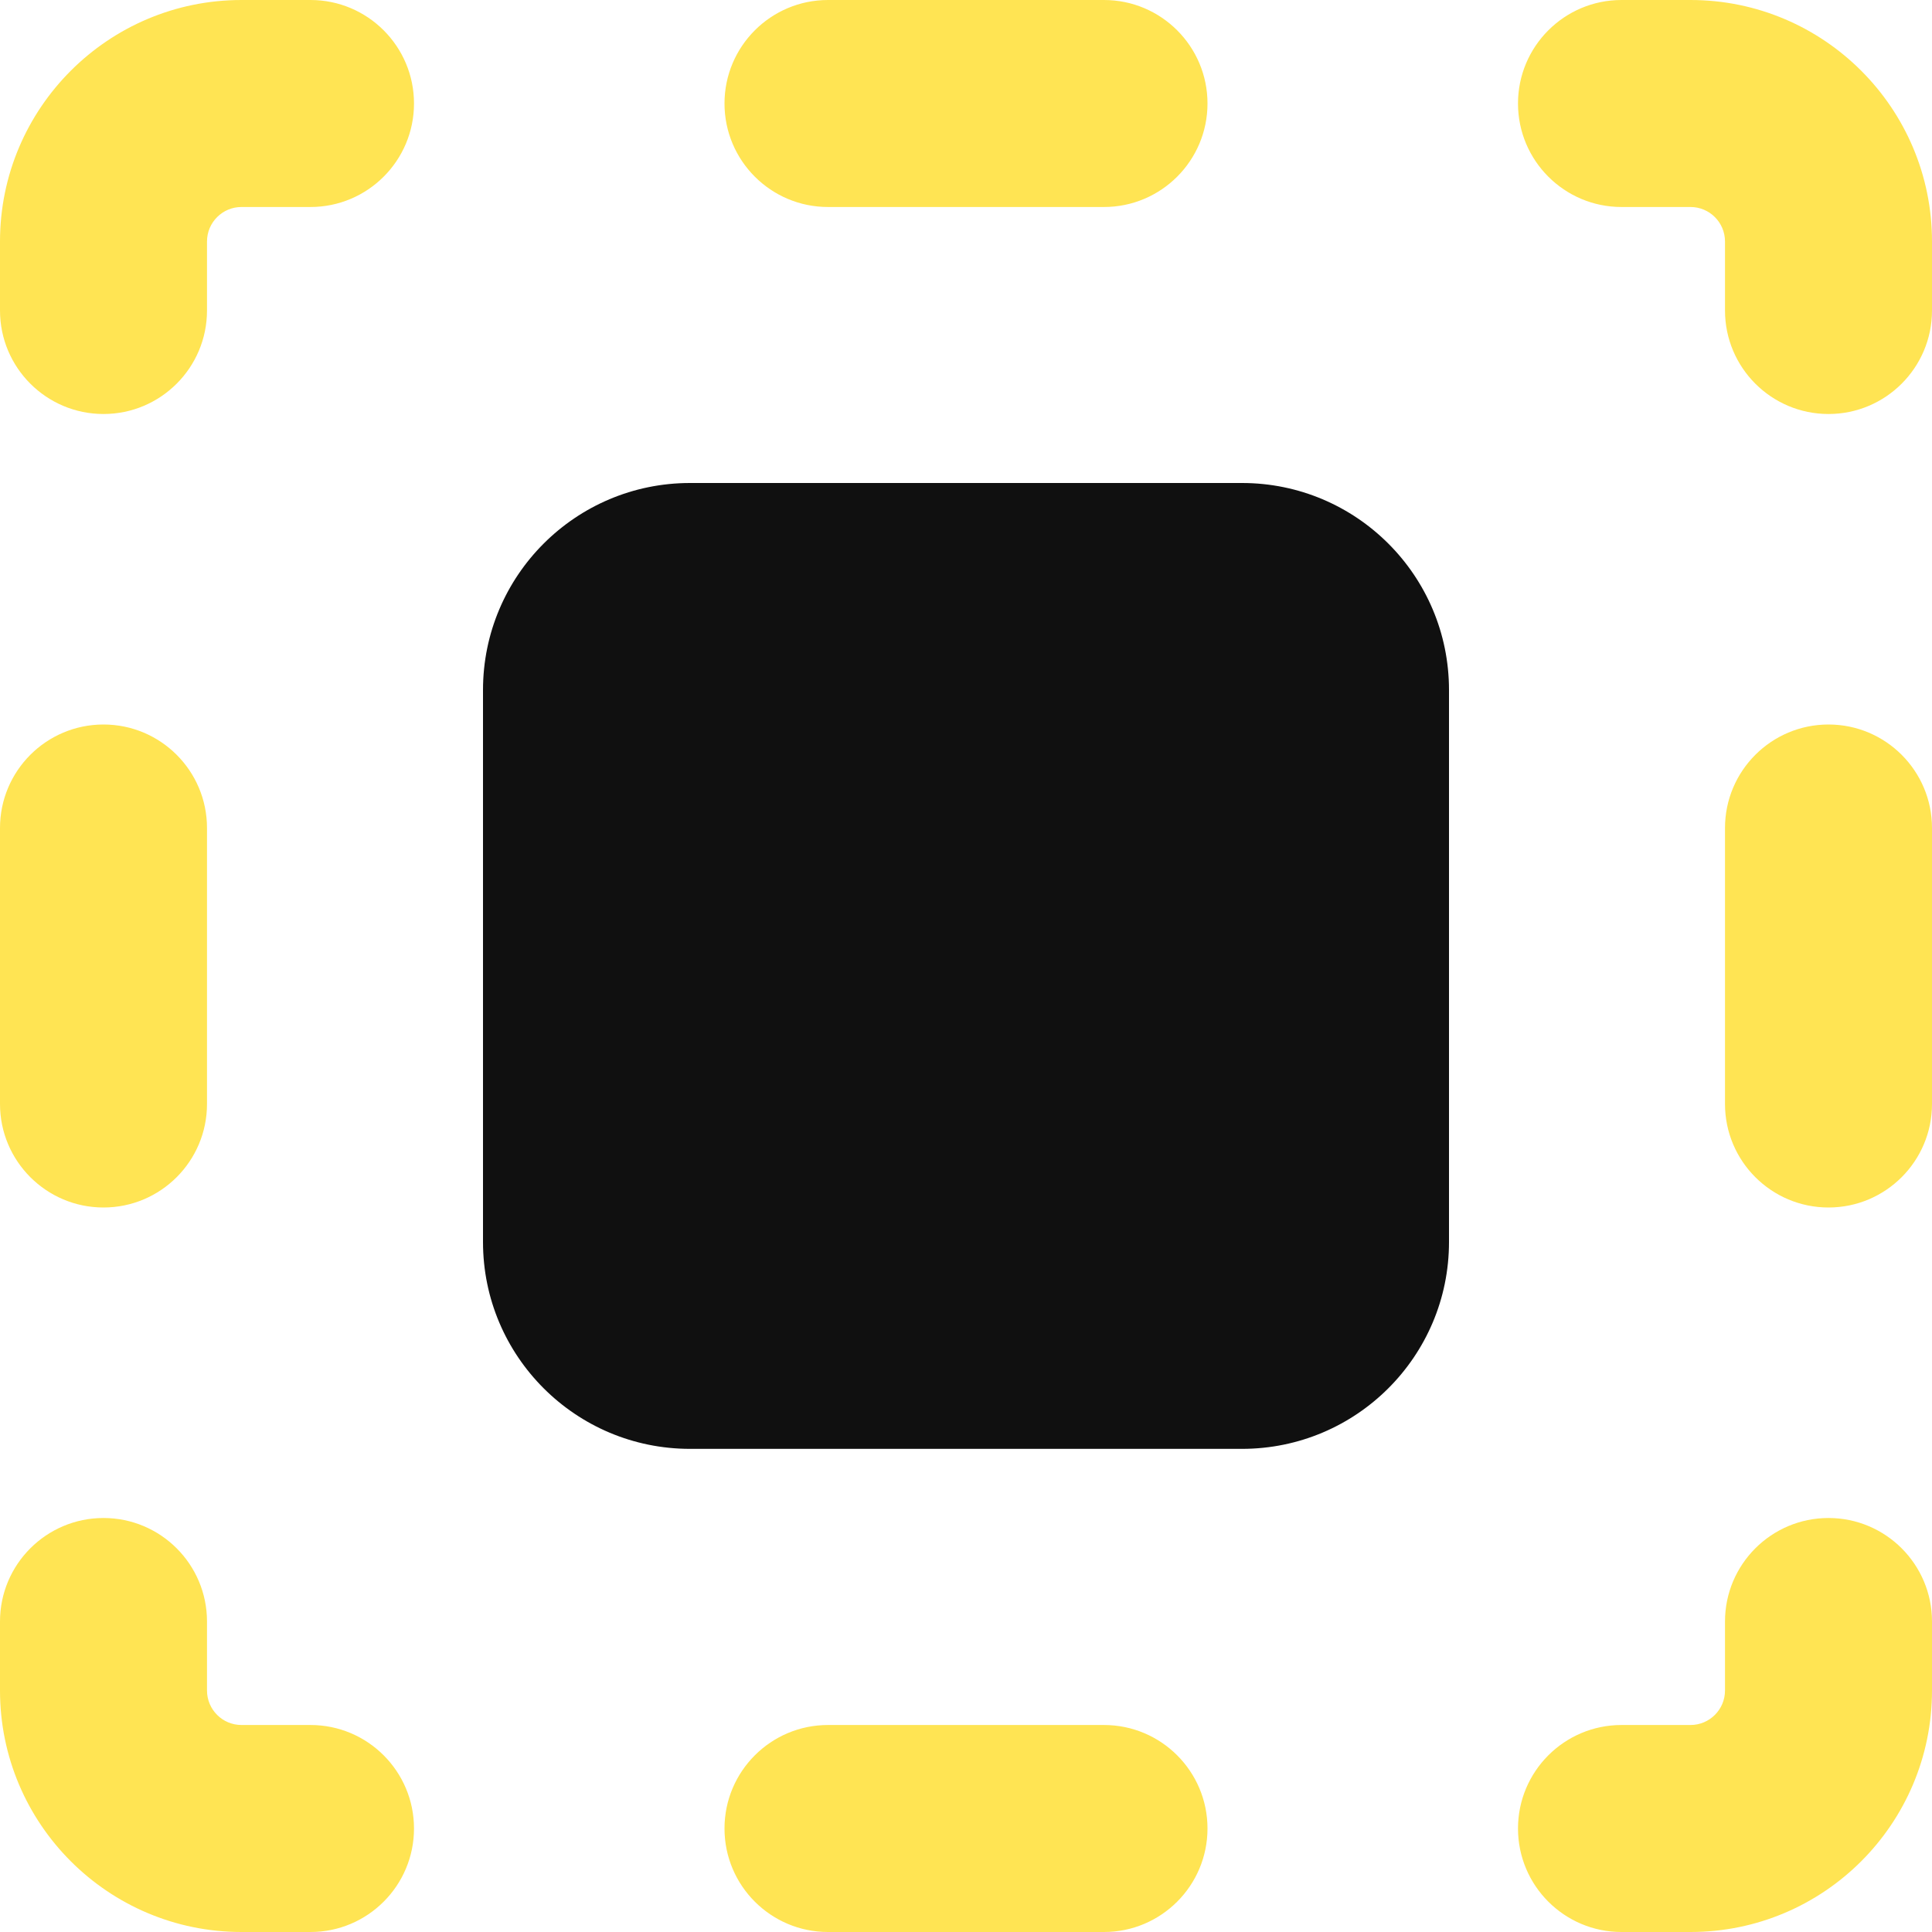 <svg width="14" height="14" viewBox="0 0 14 14" fill="none" xmlns="http://www.w3.org/2000/svg">
<g clip-path="url(#clip0_1222_11867)">
<path d="M3.5 5C3.5 4.171 4.172 3.5 5 3.5H9C9.828 3.5 10.5 4.171 10.5 5V9C10.5 9.828 9.828 10.499 9 10.499H5C4.172 10.499 3.5 9.828 3.5 9V5Z" fill="#101010"/>
<path fill-rule="evenodd" clip-rule="evenodd" d="M1.5 1.75C1.5 1.612 1.612 1.5 1.75 1.5H2.25C2.664 1.5 3 1.164 3 0.75C3 0.336 2.664 0 2.25 0H1.75C0.784 0 0 0.784 0 1.75V2.25C0 2.664 0.336 3 0.75 3C1.164 3 1.5 2.664 1.5 2.25V1.75ZM11.75 0C11.336 0 11 0.336 11 0.75C11 1.164 11.336 1.5 11.75 1.5H12.25C12.388 1.5 12.5 1.612 12.5 1.75V2.25C12.5 2.664 12.836 3 13.25 3C13.664 3 14 2.664 14 2.25V1.75C14 0.784 13.216 0 12.25 0H11.75ZM13.25 11C13.664 11 14 11.336 14 11.75V12.25C14 13.216 13.216 14 12.25 14H11.75C11.336 14 11 13.664 11 13.25C11 12.836 11.336 12.5 11.75 12.5H12.25C12.388 12.5 12.5 12.388 12.5 12.25V11.75C12.5 11.336 12.836 11 13.25 11ZM1.5 11.75C1.5 11.336 1.164 11 0.75 11C0.336 11 0 11.336 0 11.75V12.25C0 13.216 0.784 14 1.75 14H2.25C2.664 14 3 13.664 3 13.25C3 12.836 2.664 12.5 2.25 12.5H1.75C1.612 12.5 1.5 12.388 1.5 12.25V11.75ZM5.25 13.25C5.25 12.836 5.586 12.5 6 12.5H8C8.414 12.5 8.75 12.836 8.75 13.25C8.75 13.664 8.414 14 8 14H6C5.586 14 5.25 13.664 5.25 13.25ZM6 0C5.586 0 5.25 0.336 5.25 0.75C5.25 1.164 5.586 1.5 6 1.5H8C8.414 1.5 8.75 1.164 8.75 0.75C8.75 0.336 8.414 0 8 0H6ZM0.75 5.25C1.164 5.25 1.5 5.586 1.5 6V8C1.5 8.414 1.164 8.75 0.75 8.75C0.336 8.75 0 8.414 0 8V6C0 5.586 0.336 5.25 0.75 5.25ZM14 6C14 5.586 13.664 5.25 13.25 5.25C12.836 5.25 12.5 5.586 12.5 6V8C12.5 8.414 12.836 8.75 13.25 8.75C13.664 8.75 14 8.414 14 8V6Z" fill="#FFE453"/>
</g>
<defs>
<clipPath id="clip0_1222_11867">
<rect width="14" height="14" fill="white"/>
</clipPath>
</defs>
</svg>
